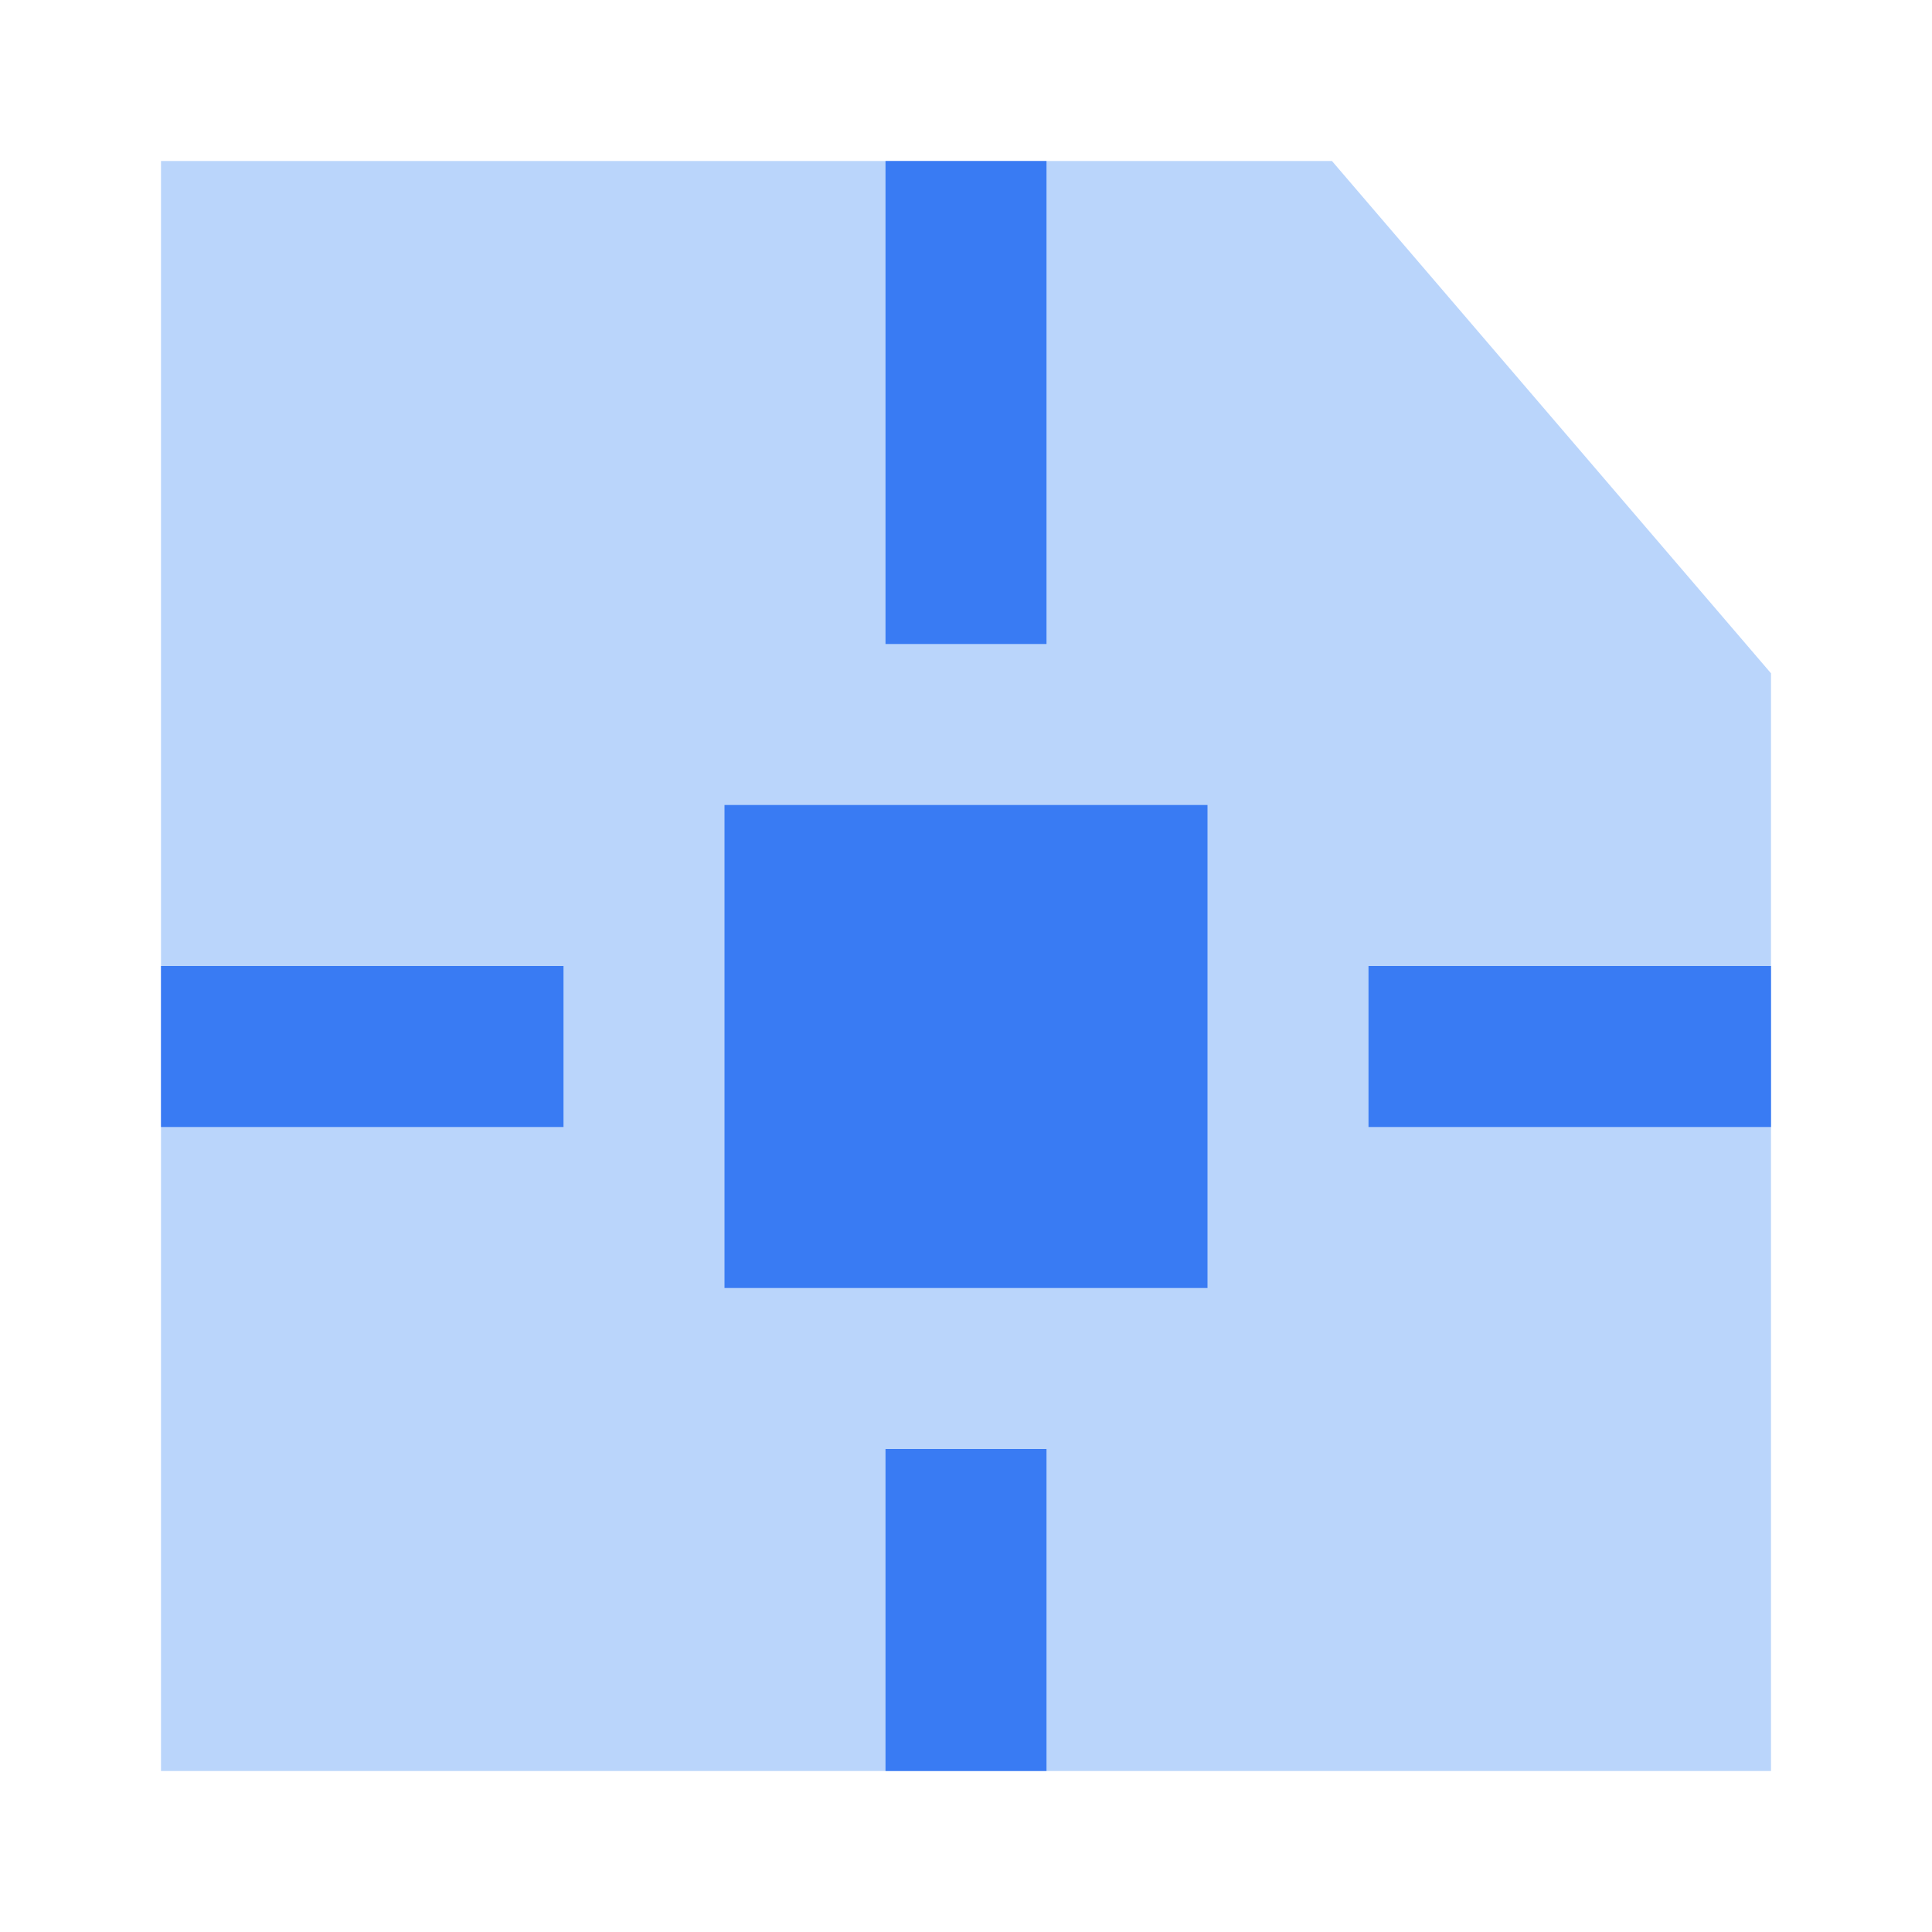 <svg width="24" height="24" viewBox="0 0 24 24" fill="none" xmlns="http://www.w3.org/2000/svg">
<path d="M16.546 2H2L2 22L22 22L22 8.364L16.546 2Z" fill="#BAD5FB"/>
<path d="M9 10H15V16H9V10Z" fill="#397BF3"/>
<rect x="11" y="2" width="2" height="6" fill="#397BF3"/>
<rect x="11" y="18" width="2" height="4" fill="#397BF3"/>
<rect x="2" y="12" width="5" height="2" fill="#397BF3"/>
<rect x="17" y="12" width="5" height="2" fill="#397BF3"/>
</svg>
